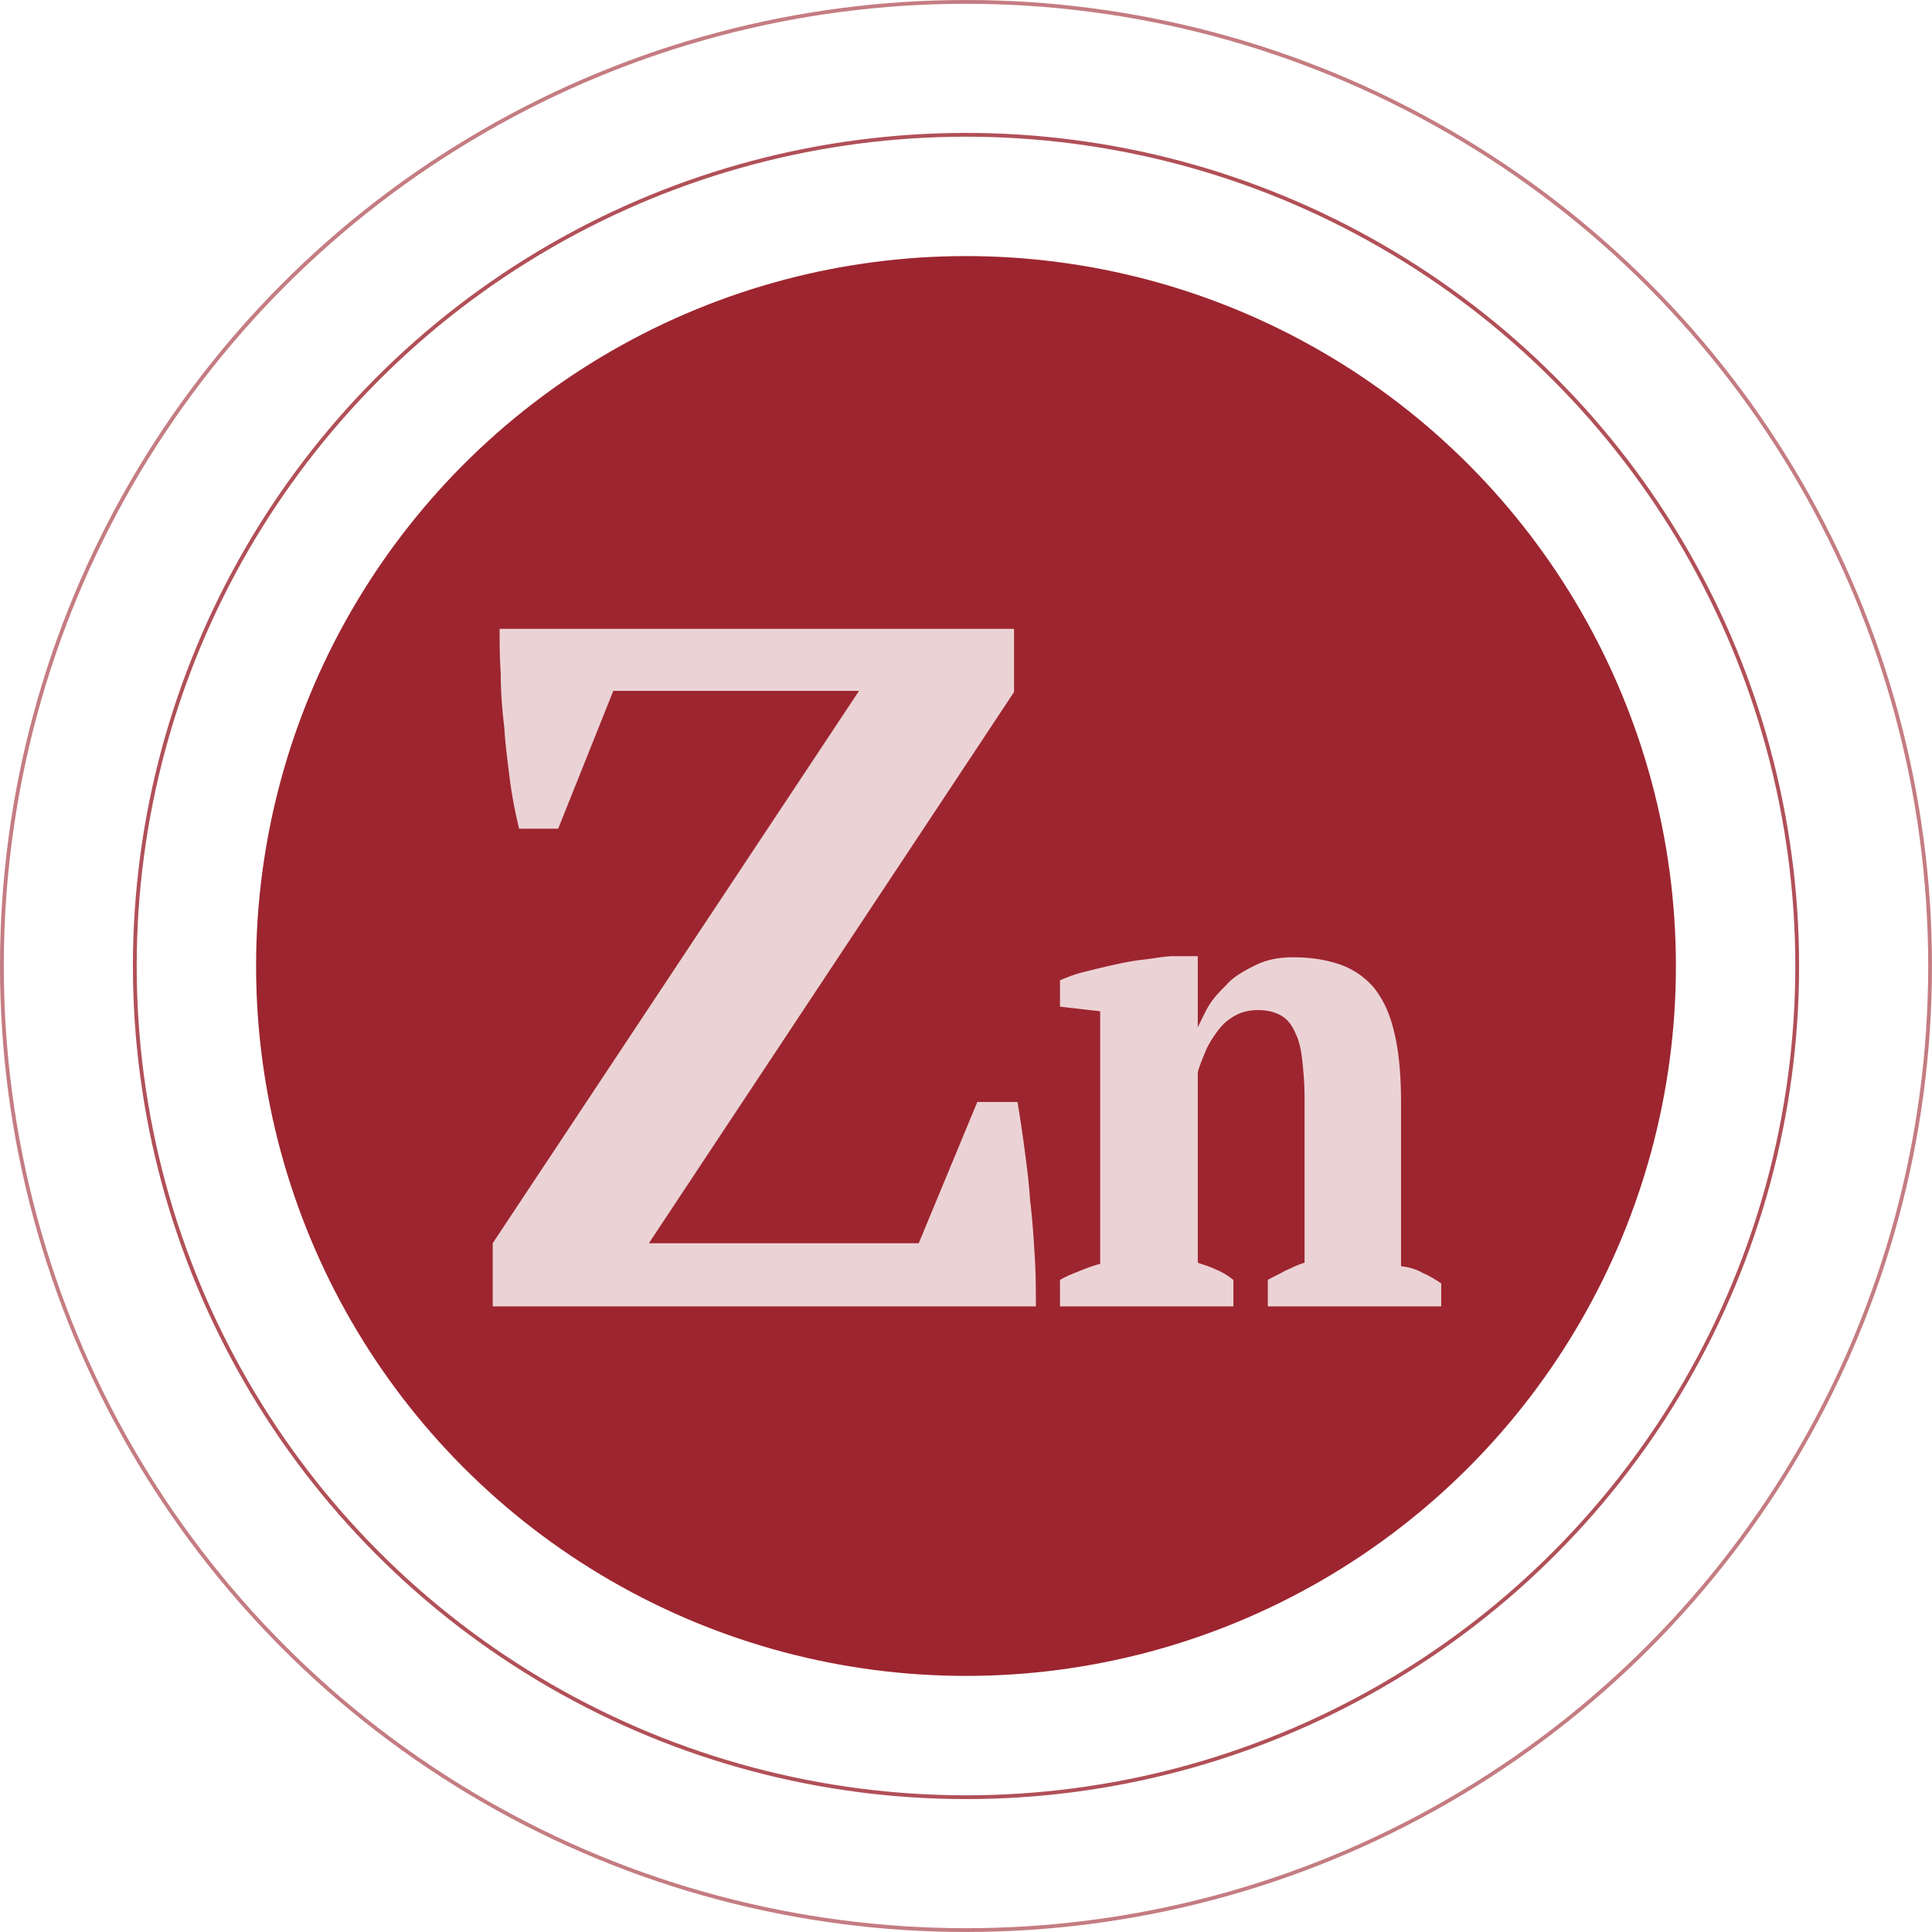 <svg width="510" height="510" fill="none" xmlns="http://www.w3.org/2000/svg"><circle cx="255" cy="255" r="254.5" stroke="#9D252F" stroke-opacity=".6"/><circle cx="255" cy="255" r="219.416" stroke="#9D252F" stroke-opacity=".8"/><g filter="url(#filter0_i_1_215)"><circle cx="255" cy="255" r="187.399" fill="#9D252F"/></g><path d="M257.985 290.893h10.609a370.46 370.46 0 011.819 12.125c.606 4.547 1.212 9.094 1.515 13.944.607 4.85.91 9.7 1.213 14.549.303 4.85.303 9.094.303 13.338H130.067v-16.672l96.696-145.802h-64.868l-14.55 36.375h-10.306a119.504 119.504 0 01-2.425-12.731c-.606-4.85-1.213-9.397-1.516-14.247-.606-4.85-.909-9.397-.909-13.944-.303-4.546-.303-8.487-.303-11.821h135.799v16.671l-96.393 145.499h71.234l15.459-37.284zm122.158 53.956h-45.468v-6.972c1.515-.909 3.031-1.516 4.546-2.425 1.516-.606 3.032-1.516 5.153-2.122v-43.346c0-3.941-.303-7.275-.606-10.003-.303-3.032-.909-5.457-1.819-7.275-.909-2.122-2.121-3.638-3.637-4.547-1.516-.91-3.637-1.516-6.062-1.516-2.122 0-3.941.303-5.76 1.213-1.819.909-3.334 2.122-4.547 3.637-1.212 1.516-2.425 3.334-3.334 5.153-.909 2.122-1.819 4.244-2.425 6.366v50.318c1.819.606 3.638 1.213 4.85 1.819 1.516.606 3.031 1.515 4.547 2.728v6.972h-45.772v-6.972c1.516-.909 3.032-1.516 4.547-2.122 1.516-.606 3.638-1.516 6.063-2.122v-66.687l-10.61-1.212v-6.972c1.516-.606 3.638-1.516 6.063-2.122 2.425-.606 4.85-1.212 7.578-1.819 2.728-.606 5.456-1.212 8.487-1.515 2.728-.303 5.456-.91 8.185-.91h6.062v18.794c1.213-2.425 2.122-4.547 3.334-6.366 1.213-1.818 2.729-3.334 4.244-4.85 1.819-2.121 4.547-3.637 7.578-5.153 3.031-1.515 6.366-2.121 10.003-2.121 4.547 0 8.488.606 12.125 1.818 3.638 1.213 6.669 3.335 9.094 6.063 2.425 3.031 4.244 6.668 5.456 11.822 1.212 4.849 1.819 11.215 1.819 18.49v43.347c2.425.303 4.243.909 5.759 1.818 1.516.606 3.031 1.516 4.85 2.728v6.063h-.303z" fill="#fff" fill-opacity=".8"/><defs><filter id="filter0_i_1_215" x="67.601" y="67.601" width="374.799" height="374.799" filterUnits="userSpaceOnUse" color-interpolation-filters="sRGB"><feFlood flood-opacity="0" result="BackgroundImageFix"/><feBlend in="SourceGraphic" in2="BackgroundImageFix" result="shape"/><feColorMatrix in="SourceAlpha" values="0 0 0 0 0 0 0 0 0 0 0 0 0 0 0 0 0 0 127 0" result="hardAlpha"/><feOffset/><feGaussianBlur stdDeviation="15"/><feComposite in2="hardAlpha" operator="arithmetic" k2="-1" k3="1"/><feColorMatrix values="0 0 0 0 1 0 0 0 0 1 0 0 0 0 1 0 0 0 1 0"/><feBlend in2="shape" result="effect1_innerShadow_1_215"/></filter></defs></svg>